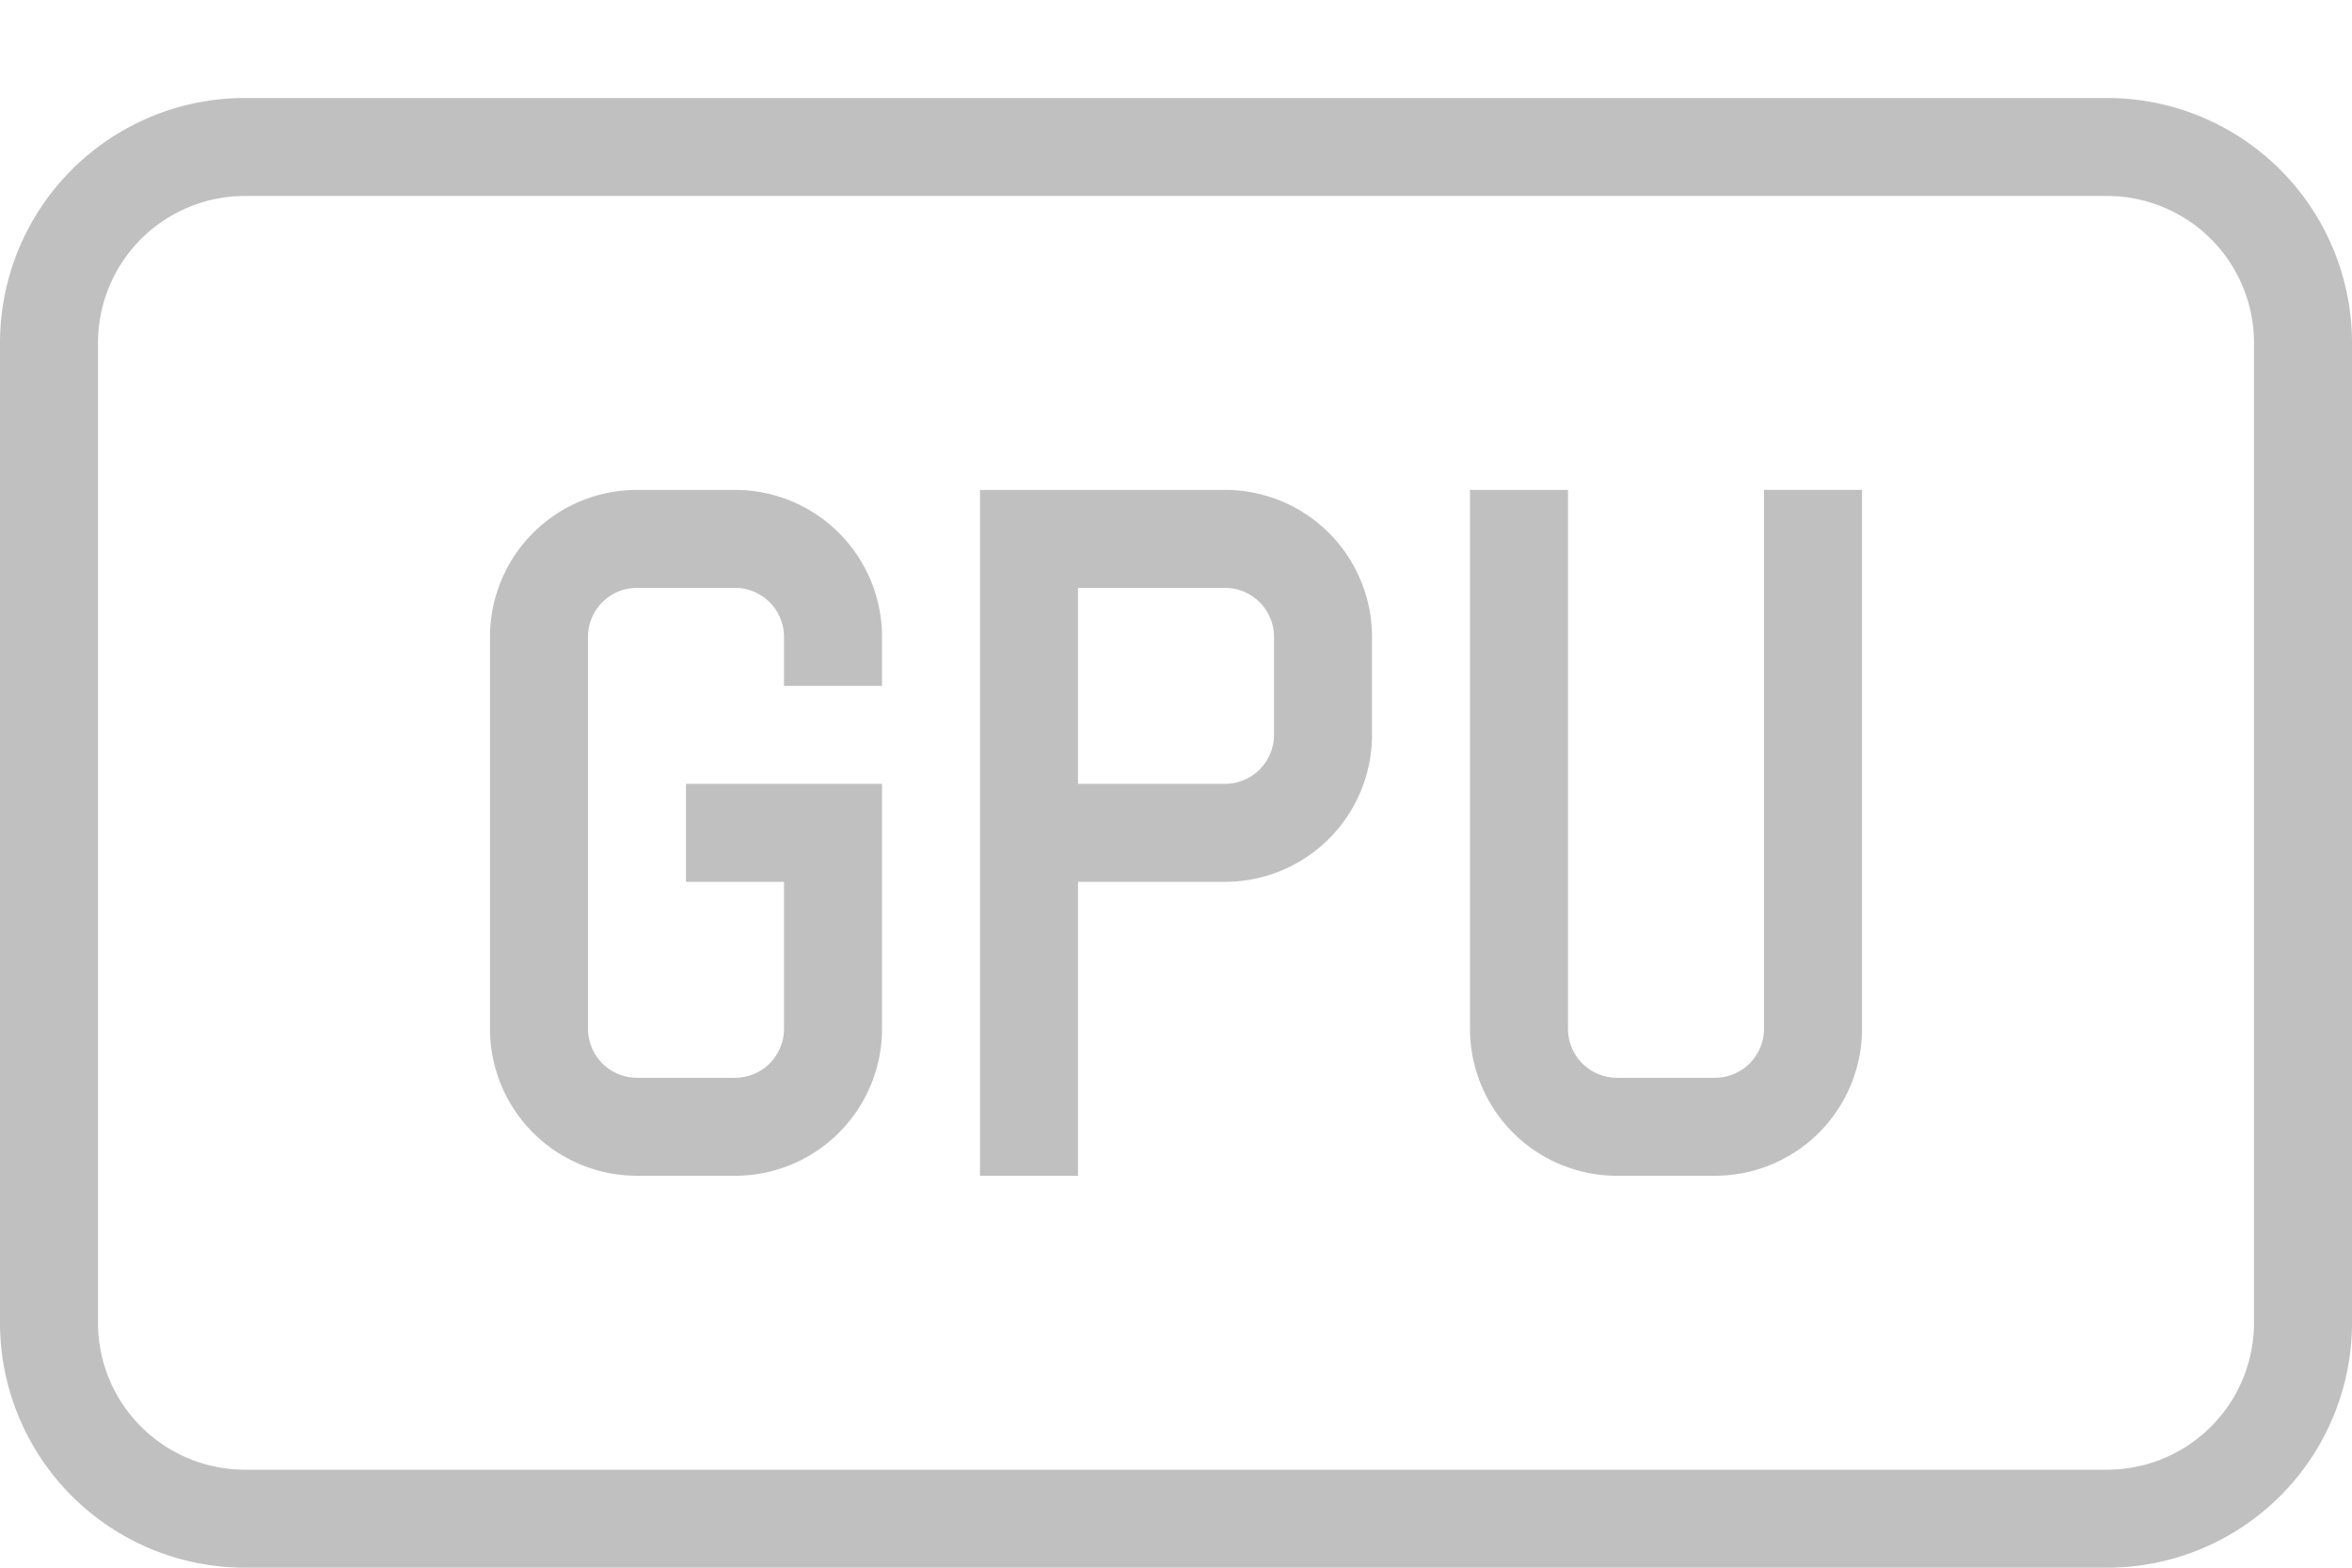 <svg width="120" height="80" xmlns="http://www.w3.org/2000/svg" xmlns:xlink="http://www.w3.org/1999/xlink">

<path fill="none" stroke="#C0C0C0" stroke-width="5" d="M2.5,17.5 a10,10 0 0,1 10,-10 h95 a10,10 0 0,1 10,10 v50 a10,10 0 0,1 -10,10 h-95 a10,10 0 0,1 -10,-10 z"/>
<path fill="none" stroke="#C0C0C0" stroke-width="5" d="M42.5,35 v-2.5 a5,5 0 0,0 -5,-5 h-5 a5,5 0 0,0 -5,5 v20 a5,5 0 0,0 5,5 h5 a5,5 0 0,0 5,-5 v-10 h-7.5
 m17.5,17.5 v-32.5 h10 a5,5 0 0,1 5,5 v5 a5,5 0 0,1 -5,5 h-10
 m25,-17.5 v27.5 a5,5 0 0,0 5,5 h5 a5,5 0 0,0 5,-5 v-27.5"/>

</svg>